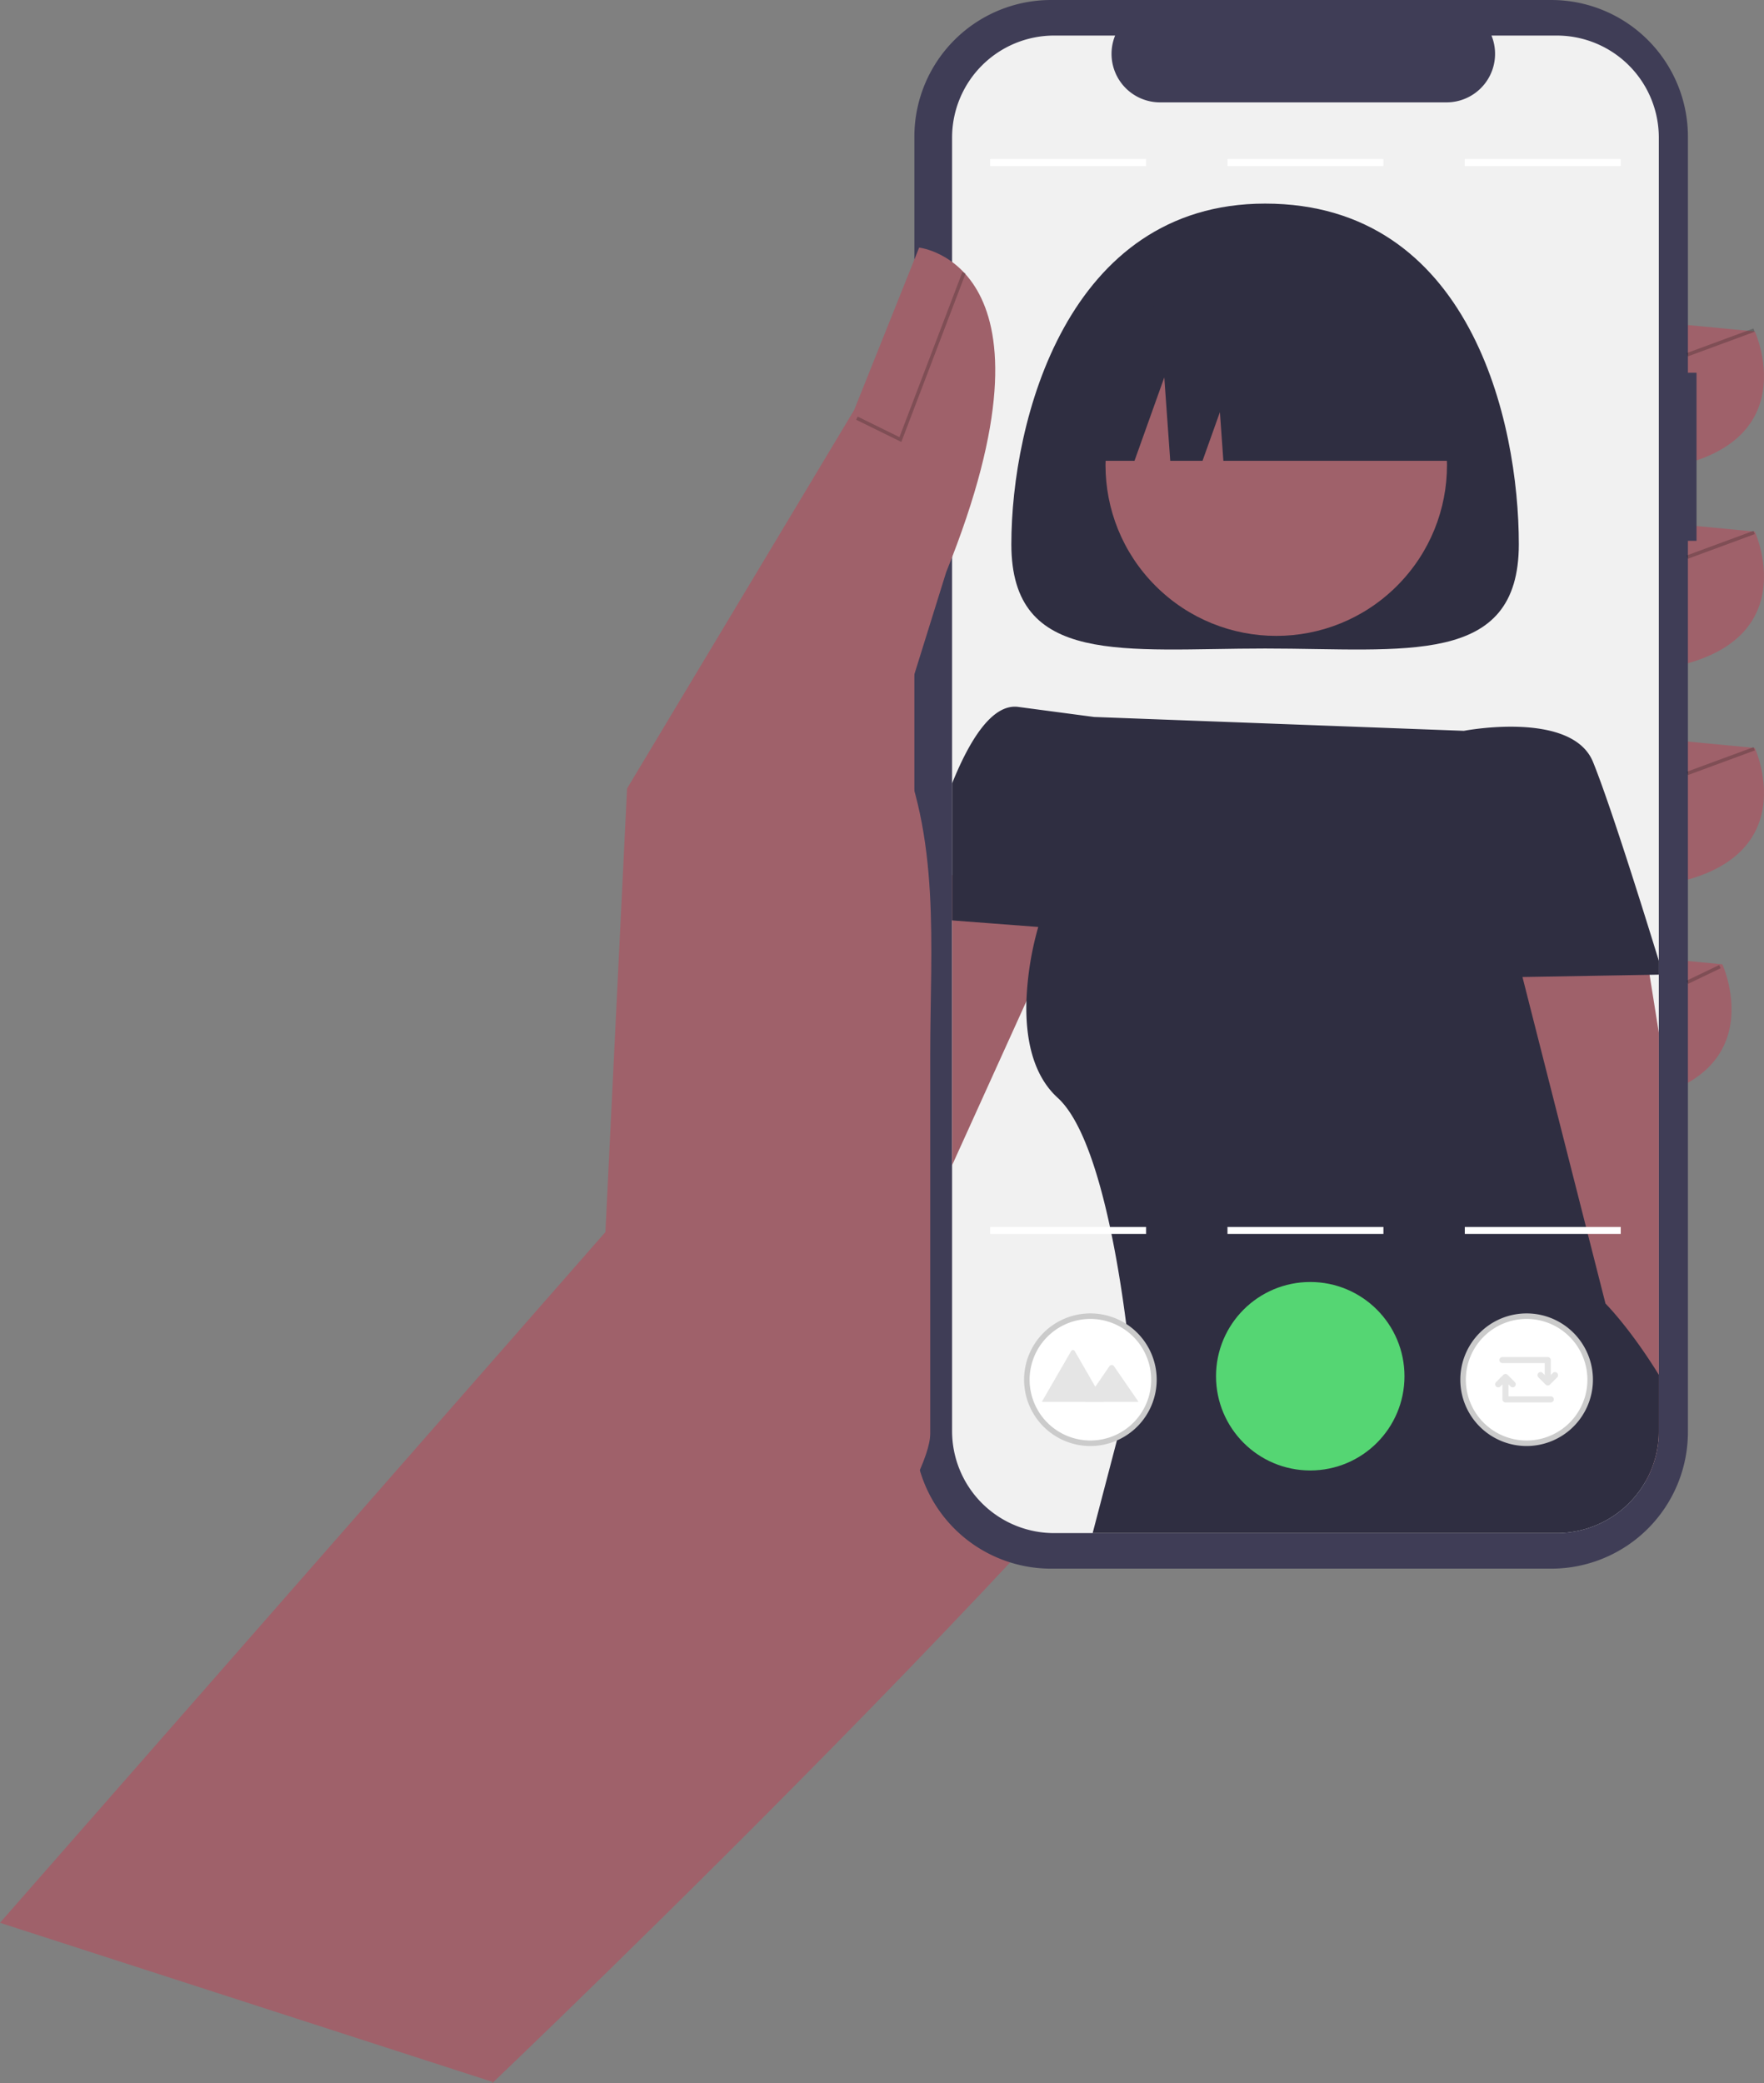<svg id="b1f1afb9-699e-4a16-81b4-9019b38ca3d5" data-name="Layer 1" xmlns="http://www.w3.org/2000/svg" width="505.466" height="596.945" viewBox="0 0 505.466 596.945"><rect x="0" y="0" width="505.466" height="596.945" fill="#808080" stroke="none"/><path d="M493.267,652.473l-5,96S699.761,547.178,726.109,488.282,702.861,283.694,702.861,283.694L592.817,344.14Z" transform="translate(-347.267 -151.527)" fill="#9f616a"/><path d="M817.554,243.396l32.548,3.1s17.049,37.198-35.648,40.298Z" transform="translate(-347.267 -151.527)" fill="#9f616a"/><path d="M817.554,300.743l32.548,3.1s17.049,37.198-35.648,40.298Z" transform="translate(-347.267 -151.527)" fill="#9f616a"/><path d="M817.554,362.739l32.548,3.1s17.049,37.198-35.648,40.298Z" transform="translate(-347.267 -151.527)" fill="#9f616a"/><path d="M808.254,424.735l32.548,3.1s17.049,37.198-35.648,40.298Z" transform="translate(-347.267 -151.527)" fill="#9f616a"/><path d="M833.4,258.34H830.93V190.685a39.157,39.157,0,0,0-39.157-39.157H648.435a39.157,39.157,0,0,0-39.157,39.157V561.848a39.157,39.157,0,0,0,39.157,39.157H791.773a39.157,39.157,0,0,0,39.157-39.157V306.498h2.47Z" transform="translate(-347.267 -151.527)" fill="#3f3d56"/><path d="M822.593,190.956v370.62a29.236,29.236,0,0,1-29.24,29.24H649.323a29.238,29.238,0,0,1-29.24-29.24v-370.62a29.238,29.238,0,0,1,29.24-29.24h17.48a13.891,13.891,0,0,0,12.86,19.14H761.783a13.897,13.897,0,0,0,12.86-19.14h18.71A29.238,29.238,0,0,1,822.593,190.956Z" transform="translate(-347.267 -151.527)" fill="#f1f1f1"/><rect x="830.301" y="249.526" width="20.43" height="1" transform="matrix(0.938, -0.346, 0.346, 0.938, -381.881, 154.417)" opacity="0.2"/><rect x="830.301" y="307.526" width="20.43" height="1" transform="matrix(0.938, -0.346, 0.346, 0.938, -401.929, 157.992)" opacity="0.2"/><rect x="830.301" y="369.526" width="20.43" height="1" transform="matrix(0.938, -0.346, 0.346, 0.938, -423.36, 161.814)" opacity="0.2"/><rect x="830.258" y="430.235" width="10.353" height="1" transform="translate(-451.387 252.375) rotate(-25.639)" opacity="0.2"/><polygon points="305.766 261.169 294.116 286.879 272.816 333.889 272.816 250.739 305.766 261.169" fill="#9f616a"/><path d="M782.478,307.473c0,35.204-32.552,29.88-72.707,29.88S637.064,342.677,637.064,307.473s15.901-97.607,72.707-97.607C768.535,209.866,782.478,272.269,782.478,307.473Z" transform="translate(-347.267 -151.527)" fill="#2f2e41"/><path d="M819.943,430.846l2.65,16.56v114.17a29.018,29.018,0,0,1-3.79,14.4l-26.62-46.67-9.59-97.74-2.39-24.41,36.07.76Z" transform="translate(-347.267 -151.527)" fill="#9f616a"/><path d="M822.593,426.826c-1.28-4.16-3.45-11.19-5.94-19.03-4.38-13.81-9.74-30.16-12.92-37.95-6.07-14.87-37-8.91-37-8.91l-105.97-3.97s-3.95-.52-21.72-2.88c-7.45-.99-13.94,9.45-18.96,21.92v39.25l24.69,1.88a89.106,89.106,0,0,0-3.39,21.27c-.28,9.85,1.46,20.86,8.97,27.69,16.19,14.76,21.4,81.2,21.4,81.2l-11.39,43.52h132.99a29.236,29.236,0,0,0,29.24-29.24v-16.12c-8.39-13.58-15.28-20.41-15.28-20.41l-23.79-93.57,36.42-.63,2.65-.05Z" transform="translate(-347.267 -151.527)" fill="#2f2e41"/><circle cx="712.971" cy="284.808" r="48.925" transform="translate(-339.832 436.038) rotate(-45)" fill="#9f616a"/><path d="M653,283.569v0h19.351l8.537-23.904,1.707,23.904h9.249l4.98-13.944.996,13.944h68.723v0a51.791,51.791,0,0,0-51.791-51.791h-9.96A51.791,51.791,0,0,0,653,283.569Z" transform="translate(-347.267 -151.527)" fill="#2f2e41"/><path d="M347.267,702.473l173.48-197.917,6.2-127.092,65.096-108.493,18.599-46.497s43.397,4.65,7.75,92.994l-14.724,47.272,0,0c13.273,28.587,10.149,59.726,10.149,91.244v108.324c0,25.507-111.55,164.443-125.699,185.666l0,0Z" transform="translate(-347.267 -151.527)" fill="#9f616a"/><polygon points="258.272 126.636 245.33 120.276 245.771 119.378 257.728 125.255 275.778 77.932 276.712 78.289 258.272 126.636" opacity="0.2"/><circle cx="375.446" cy="394.339" r="27" fill="#55d673"/><circle cx="312.446" cy="395.339" r="18.208" fill="#fff"/><path d="M659.713,565.866a19,19,0,1,1,19-19A19.022,19.022,0,0,1,659.713,565.866Zm0-36.417a17.417,17.417,0,1,0,17.417,17.417A17.436,17.436,0,0,0,659.713,529.449Z" transform="translate(-347.267 -151.527)" fill="#cbcbcb"/><g id="aaa7a710-b437-4434-978d-0883174430d7" data-name="Group 38"><path id="a7a108c7-0bd7-4f18-a7e8-a19423e60387" data-name="Path 63" d="M663.616,553.199H645.871a.363.363,0,0,1-.066-.005l8.393-14.537a.588.588,0,0,1,1.023,0l5.633,9.756.27.467Z" transform="translate(-347.267 -151.527)" fill="#e5e5e5"/><path id="ad5937c6-b05a-482c-a1d5-f08ce1790654" data-name="Path 65" d="M673.496,553.199H658.148l2.974-4.32.214-.311,3.876-5.63a.784.784,0,0,1,1.165-.069.699.699,0,0,1,.056.069Z" transform="translate(-347.267 -151.527)" fill="#e5e5e5"/></g><circle cx="437.446" cy="395.339" r="18.208" fill="#fff"/><path d="M784.713,565.866a19,19,0,1,1,19-19A19.022,19.022,0,0,1,784.713,565.866Zm0-36.417a17.417,17.417,0,1,0,17.417,17.417A17.436,17.436,0,0,0,784.713,529.449Z" transform="translate(-347.267 -151.527)" fill="#cbcbcb"/><path d="M792.234,544.931l-.592.592v-4.287a.866.866,0,0,0-.866-.866H777.783a.866.866,0,1,0,0,1.732h12.126v3.421l-.592-.592a.866.866,0,0,0-1.479.612v.043a.866.866,0,0,0,.254.612l2.071,2.071a.866.866,0,0,0,1.225,0l2.071-2.071a.866.866,0,0,0,.254-.612v-.043A.866.866,0,0,0,792.234,544.931Z" transform="translate(-347.267 -151.527)" fill="#e5e5e5"/><path d="M791.642,551.63H779.516v-3.421l.592.592a.866.866,0,0,0,1.479-.612v-.043a.866.866,0,0,0-.254-.612L779.262,545.463a.866.866,0,0,0-1.225,0l-2.071,2.071a.866.866,0,0,0-.254.612v.043a.866.866,0,0,0,1.479.612l.592-.592v4.287a.866.866,0,0,0,.866.866H791.642a.866.866,0,1,0,0-1.732Z" transform="translate(-347.267 -151.527)" fill="#e5e5e5"/><rect x="283.73" y="45.567" width="44.682" height="2" fill="#fff"/><rect x="351.73" y="45.567" width="44.682" height="2" fill="#fff"/><rect x="419.73" y="45.567" width="44.682" height="2" fill="#fff"/><rect x="283.73" y="351.567" width="44.682" height="2" fill="#fff"/><rect x="351.73" y="351.567" width="44.682" height="2" fill="#fff"/><rect x="419.73" y="351.567" width="44.682" height="2" fill="#fff"/></svg>